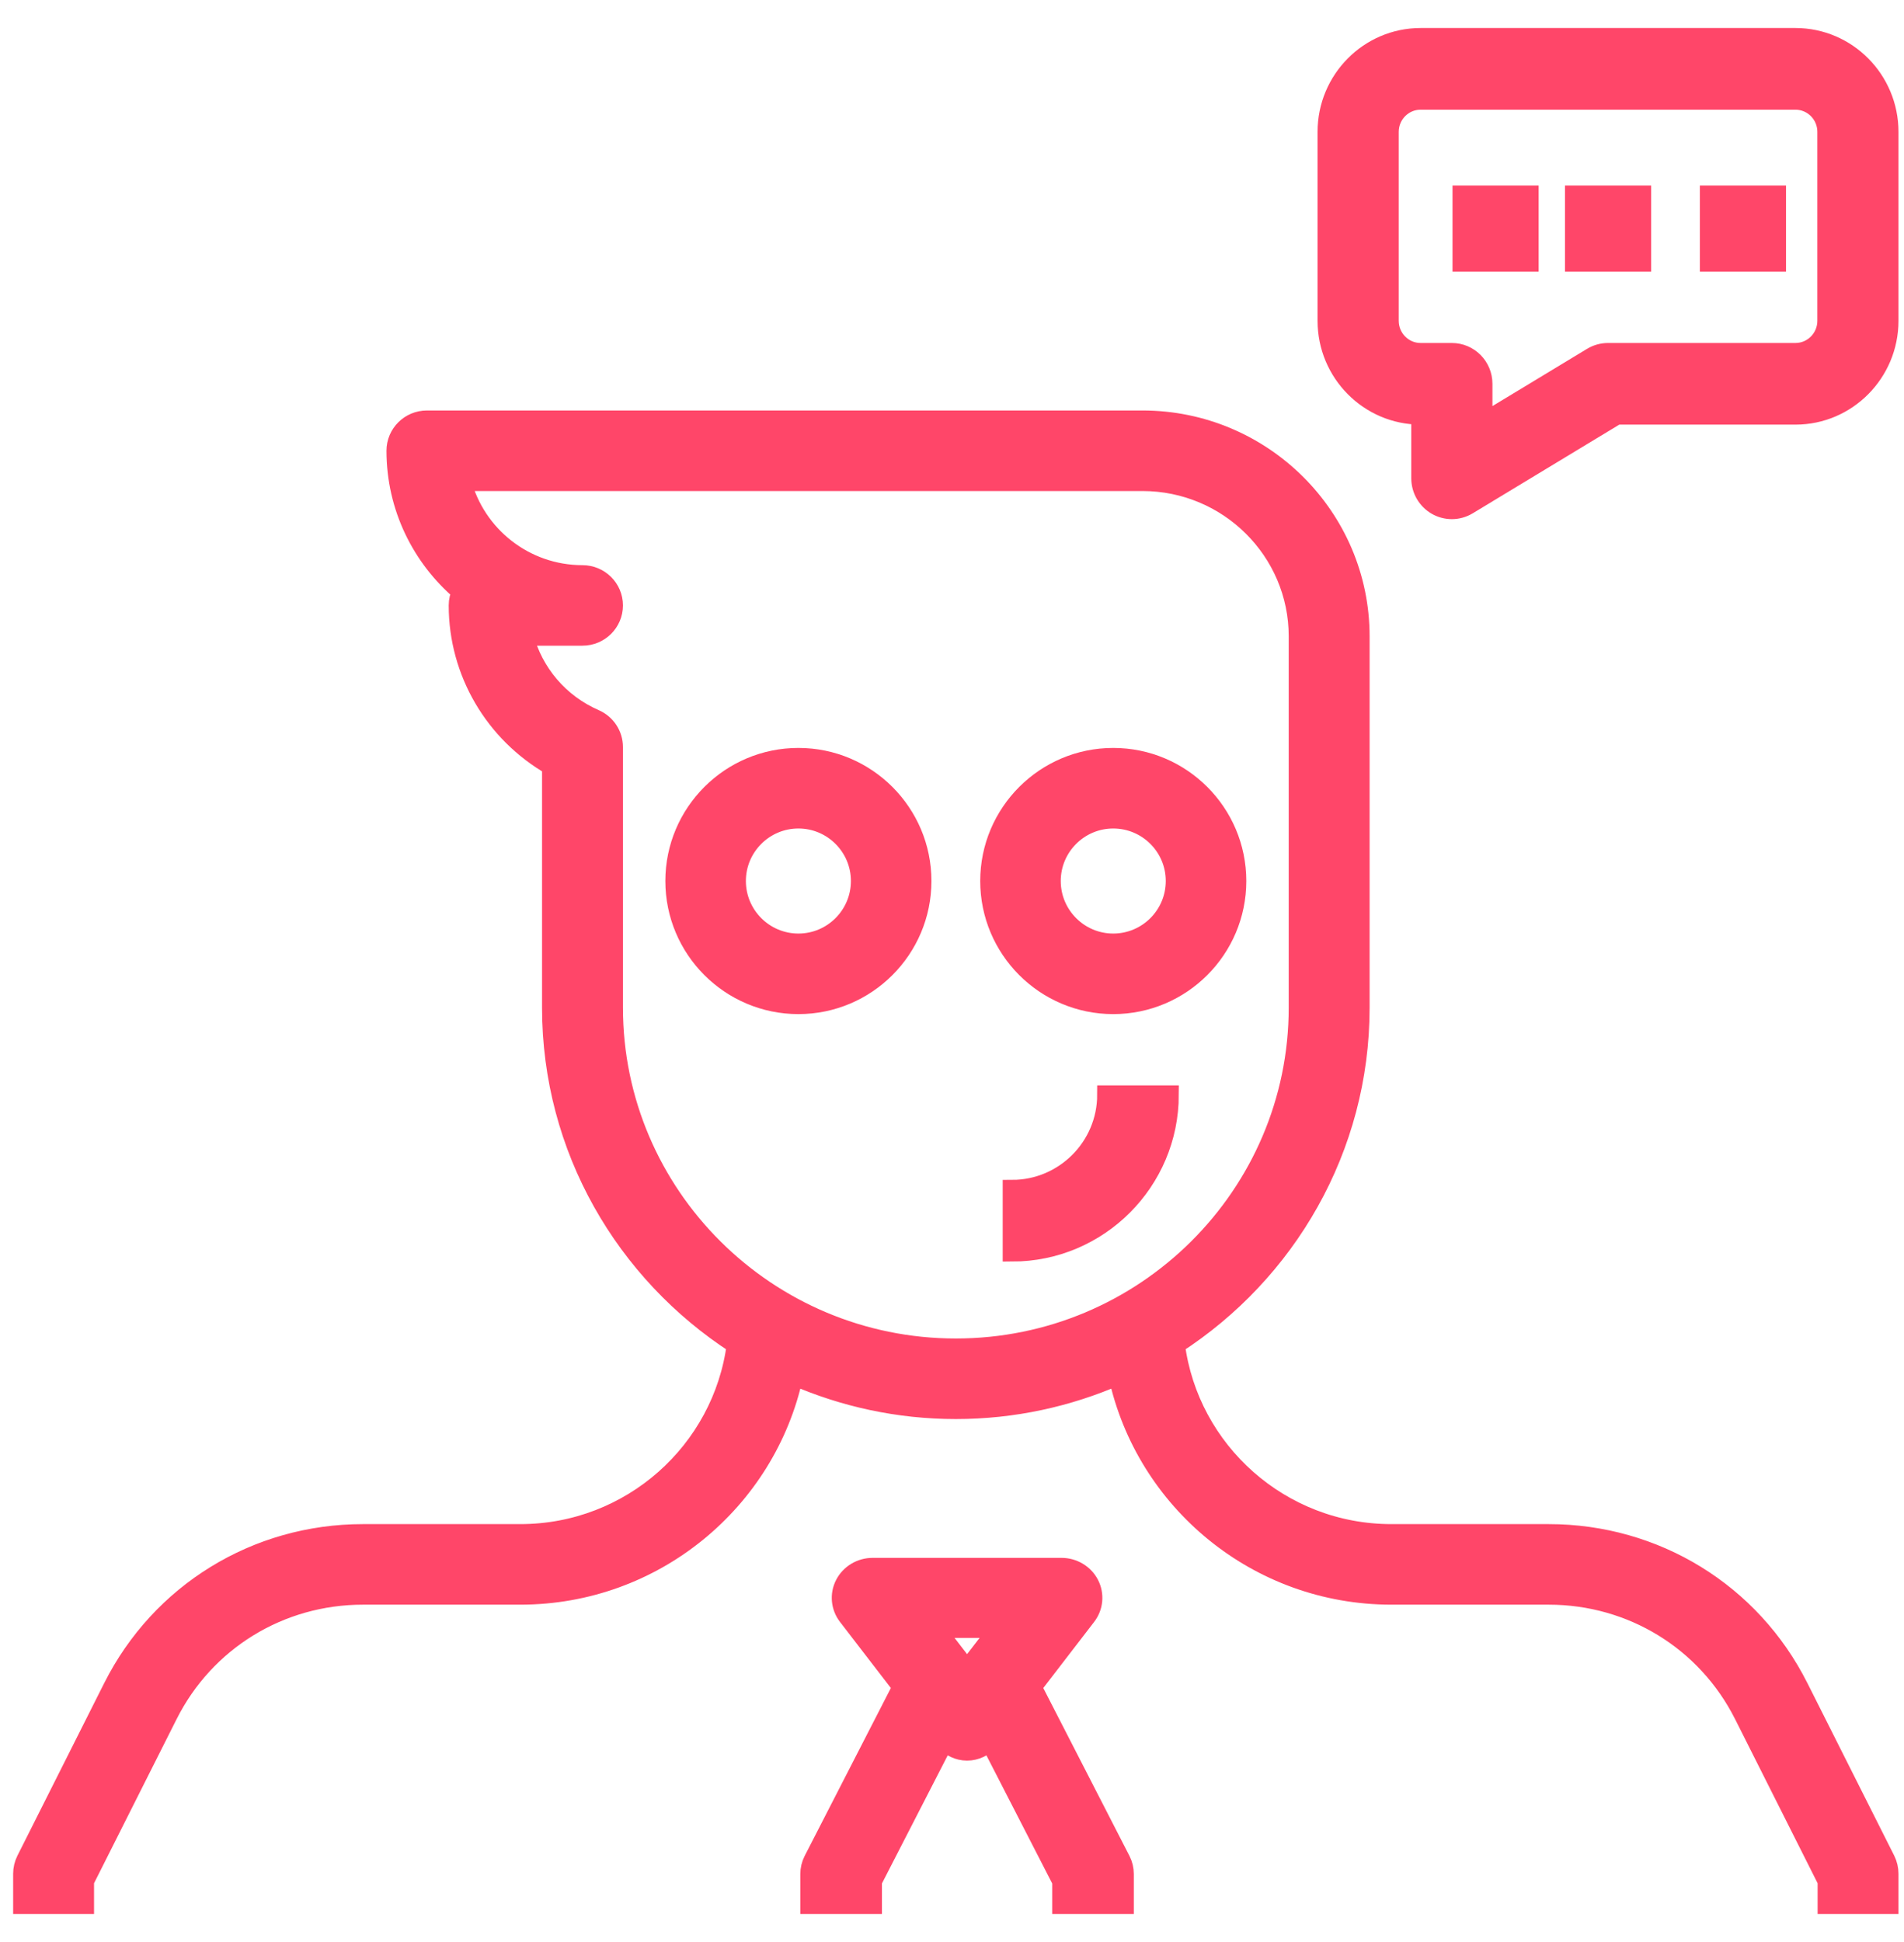 <?xml version="1.0" encoding="UTF-8"?>
<svg width="51px" height="52px" viewBox="0 0 51 52" version="1.1" xmlns="http://www.w3.org/2000/svg" xmlns:xlink="http://www.w3.org/1999/xlink">
    <!-- Generator: Sketch 48.1 (47250) - http://www.bohemiancoding.com/sketch -->
    <title>349377</title>
    <desc>Created with Sketch.</desc>
    <defs></defs>
    <g id="04-chi-tiết-trang-lĩnh-vực-" stroke="none" stroke-width="1" fill="none" fill-rule="evenodd" transform="translate(-1077, -3124)">
        <g id="349377" transform="translate(1077, 3125)" fill="#FF4669" fill-rule="nonzero" stroke="#FF4669" stroke-width="0.5">
            <path d="M50.515,48.801 L48.19,44.181 C46.912,41.639 44.342,40.06 41.482,40.06 L37.269,40.06 C34.307,40.06 31.858,37.852 31.489,35.006 C34.462,33.084 36.436,29.759 36.436,25.979 L36.436,16.039 C36.436,12.843 33.819,10.241 30.602,10.241 L11.436,10.241 C10.976,10.241 10.602,10.611 10.602,11.069 C10.602,12.578 11.282,13.933 12.355,14.846 C12.3,14.955 12.269,15.08 12.269,15.211 C12.269,16.996 13.234,18.629 14.769,19.511 L14.769,25.979 C14.769,29.759 16.743,33.084 19.716,35.006 C19.347,37.852 16.898,40.06 13.936,40.06 L9.722,40.06 C6.863,40.06 4.292,41.639 3.014,44.181 L0.69,48.801 C0.632,48.916 0.602,49.043 0.602,49.172 L0.602,50 L2.269,50 L2.269,49.367 L4.506,44.922 C5.5,42.944 7.499,41.717 9.722,41.717 L13.936,41.717 C17.527,41.717 20.533,39.195 21.263,35.839 C22.593,36.42 24.059,36.747 25.602,36.747 C27.146,36.747 28.612,36.42 29.942,35.839 C30.672,39.195 33.678,41.717 37.269,41.717 L41.482,41.717 C43.706,41.717 45.705,42.944 46.7,44.922 L48.936,49.367 L48.936,50 L50.602,50 L50.602,49.172 C50.602,49.043 50.572,48.916 50.515,48.801 Z M25.602,35.09 C20.548,35.09 16.436,31.003 16.436,25.979 L16.436,19.003 C16.436,18.674 16.24,18.376 15.937,18.244 C14.983,17.829 14.295,17.008 14.042,16.039 L15.602,16.039 C16.062,16.039 16.436,15.669 16.436,15.211 C16.436,14.753 16.062,14.383 15.602,14.383 C14.052,14.383 12.746,13.326 12.374,11.898 L30.602,11.898 C32.9,11.898 34.769,13.755 34.769,16.039 L34.769,25.979 C34.769,31.003 30.657,35.09 25.602,35.09 Z" id="Shape"></path>
            <path d="M30.032,48.811 L27.65,44.172 L29.108,42.278 C29.301,42.029 29.331,41.697 29.189,41.418 C29.046,41.14 28.753,40.964 28.434,40.964 L23.373,40.964 C23.054,40.964 22.762,41.14 22.619,41.418 C22.475,41.697 22.507,42.029 22.699,42.278 L24.157,44.172 L21.775,48.811 C21.717,48.925 21.687,49.051 21.687,49.179 L21.687,50 L23.373,50 L23.373,49.372 L25.3,45.621 C25.457,45.785 25.669,45.893 25.904,45.893 C26.138,45.893 26.35,45.785 26.507,45.621 L28.434,49.372 L28.434,50 L30.12,50 L30.12,49.179 C30.12,49.051 30.09,48.925 30.032,48.811 Z M25.904,43.702 L25.06,42.607 L26.747,42.607 L25.904,43.702 Z" id="Shape"></path>
            <path d="M21.386,19.277 C19.558,19.277 18.072,20.763 18.072,22.59 C18.072,24.418 19.558,25.904 21.386,25.904 C23.213,25.904 24.699,24.418 24.699,22.59 C24.699,20.763 23.213,19.277 21.386,19.277 Z M21.386,24.247 C20.472,24.247 19.729,23.504 19.729,22.59 C19.729,21.677 20.472,20.934 21.386,20.934 C22.299,20.934 23.042,21.677 23.042,22.59 C23.042,23.504 22.299,24.247 21.386,24.247 Z" id="Shape"></path>
            <path d="M29.819,19.277 C27.992,19.277 26.506,20.763 26.506,22.59 C26.506,24.418 27.992,25.904 29.819,25.904 C31.647,25.904 33.133,24.418 33.133,22.59 C33.133,20.763 31.647,19.277 29.819,19.277 Z M29.819,24.247 C28.906,24.247 28.163,23.504 28.163,22.59 C28.163,21.677 28.906,20.934 29.819,20.934 C30.733,20.934 31.476,21.677 31.476,22.59 C31.476,23.504 30.733,24.247 29.819,24.247 Z" id="Shape"></path>
            <path d="M48.092,0 L38.052,0 C36.668,0 35.542,1.135 35.542,2.53 L35.542,7.59 C35.542,8.985 36.668,10.12 38.052,10.12 L38.052,11.807 C38.052,12.111 38.215,12.391 38.476,12.541 C38.604,12.614 38.747,12.651 38.889,12.651 C39.038,12.651 39.187,12.61 39.32,12.53 L43.304,10.12 L48.092,10.12 C49.476,10.12 50.602,8.985 50.602,7.59 L50.602,2.53 C50.602,1.135 49.476,0 48.092,0 Z M48.929,7.59 C48.929,8.056 48.553,8.434 48.092,8.434 L43.072,8.434 C42.921,8.434 42.772,8.475 42.641,8.554 L39.726,10.317 L39.726,9.277 C39.726,8.811 39.351,8.434 38.889,8.434 L38.052,8.434 C37.591,8.434 37.216,8.056 37.216,7.59 L37.216,2.53 C37.216,2.065 37.591,1.687 38.052,1.687 L48.092,1.687 C48.553,1.687 48.929,2.065 48.929,2.53 L48.929,7.59 Z" id="Shape"></path>
            <rect id="Rectangle-path" x="39.157" y="4.217" width="1.807" height="1.807"></rect>
            <rect id="Rectangle-path" x="42.169" y="4.217" width="1.807" height="1.807"></rect>
            <rect id="Rectangle-path" x="45.783" y="4.217" width="1.807" height="1.807"></rect>
            <path d="M29.639,28.313 C29.639,29.708 28.503,30.843 27.108,30.843 L27.108,32.53 C29.434,32.53 31.325,30.638 31.325,28.313 L29.639,28.313 Z" id="Shape"></path>
        </g>
    </g>
</svg>